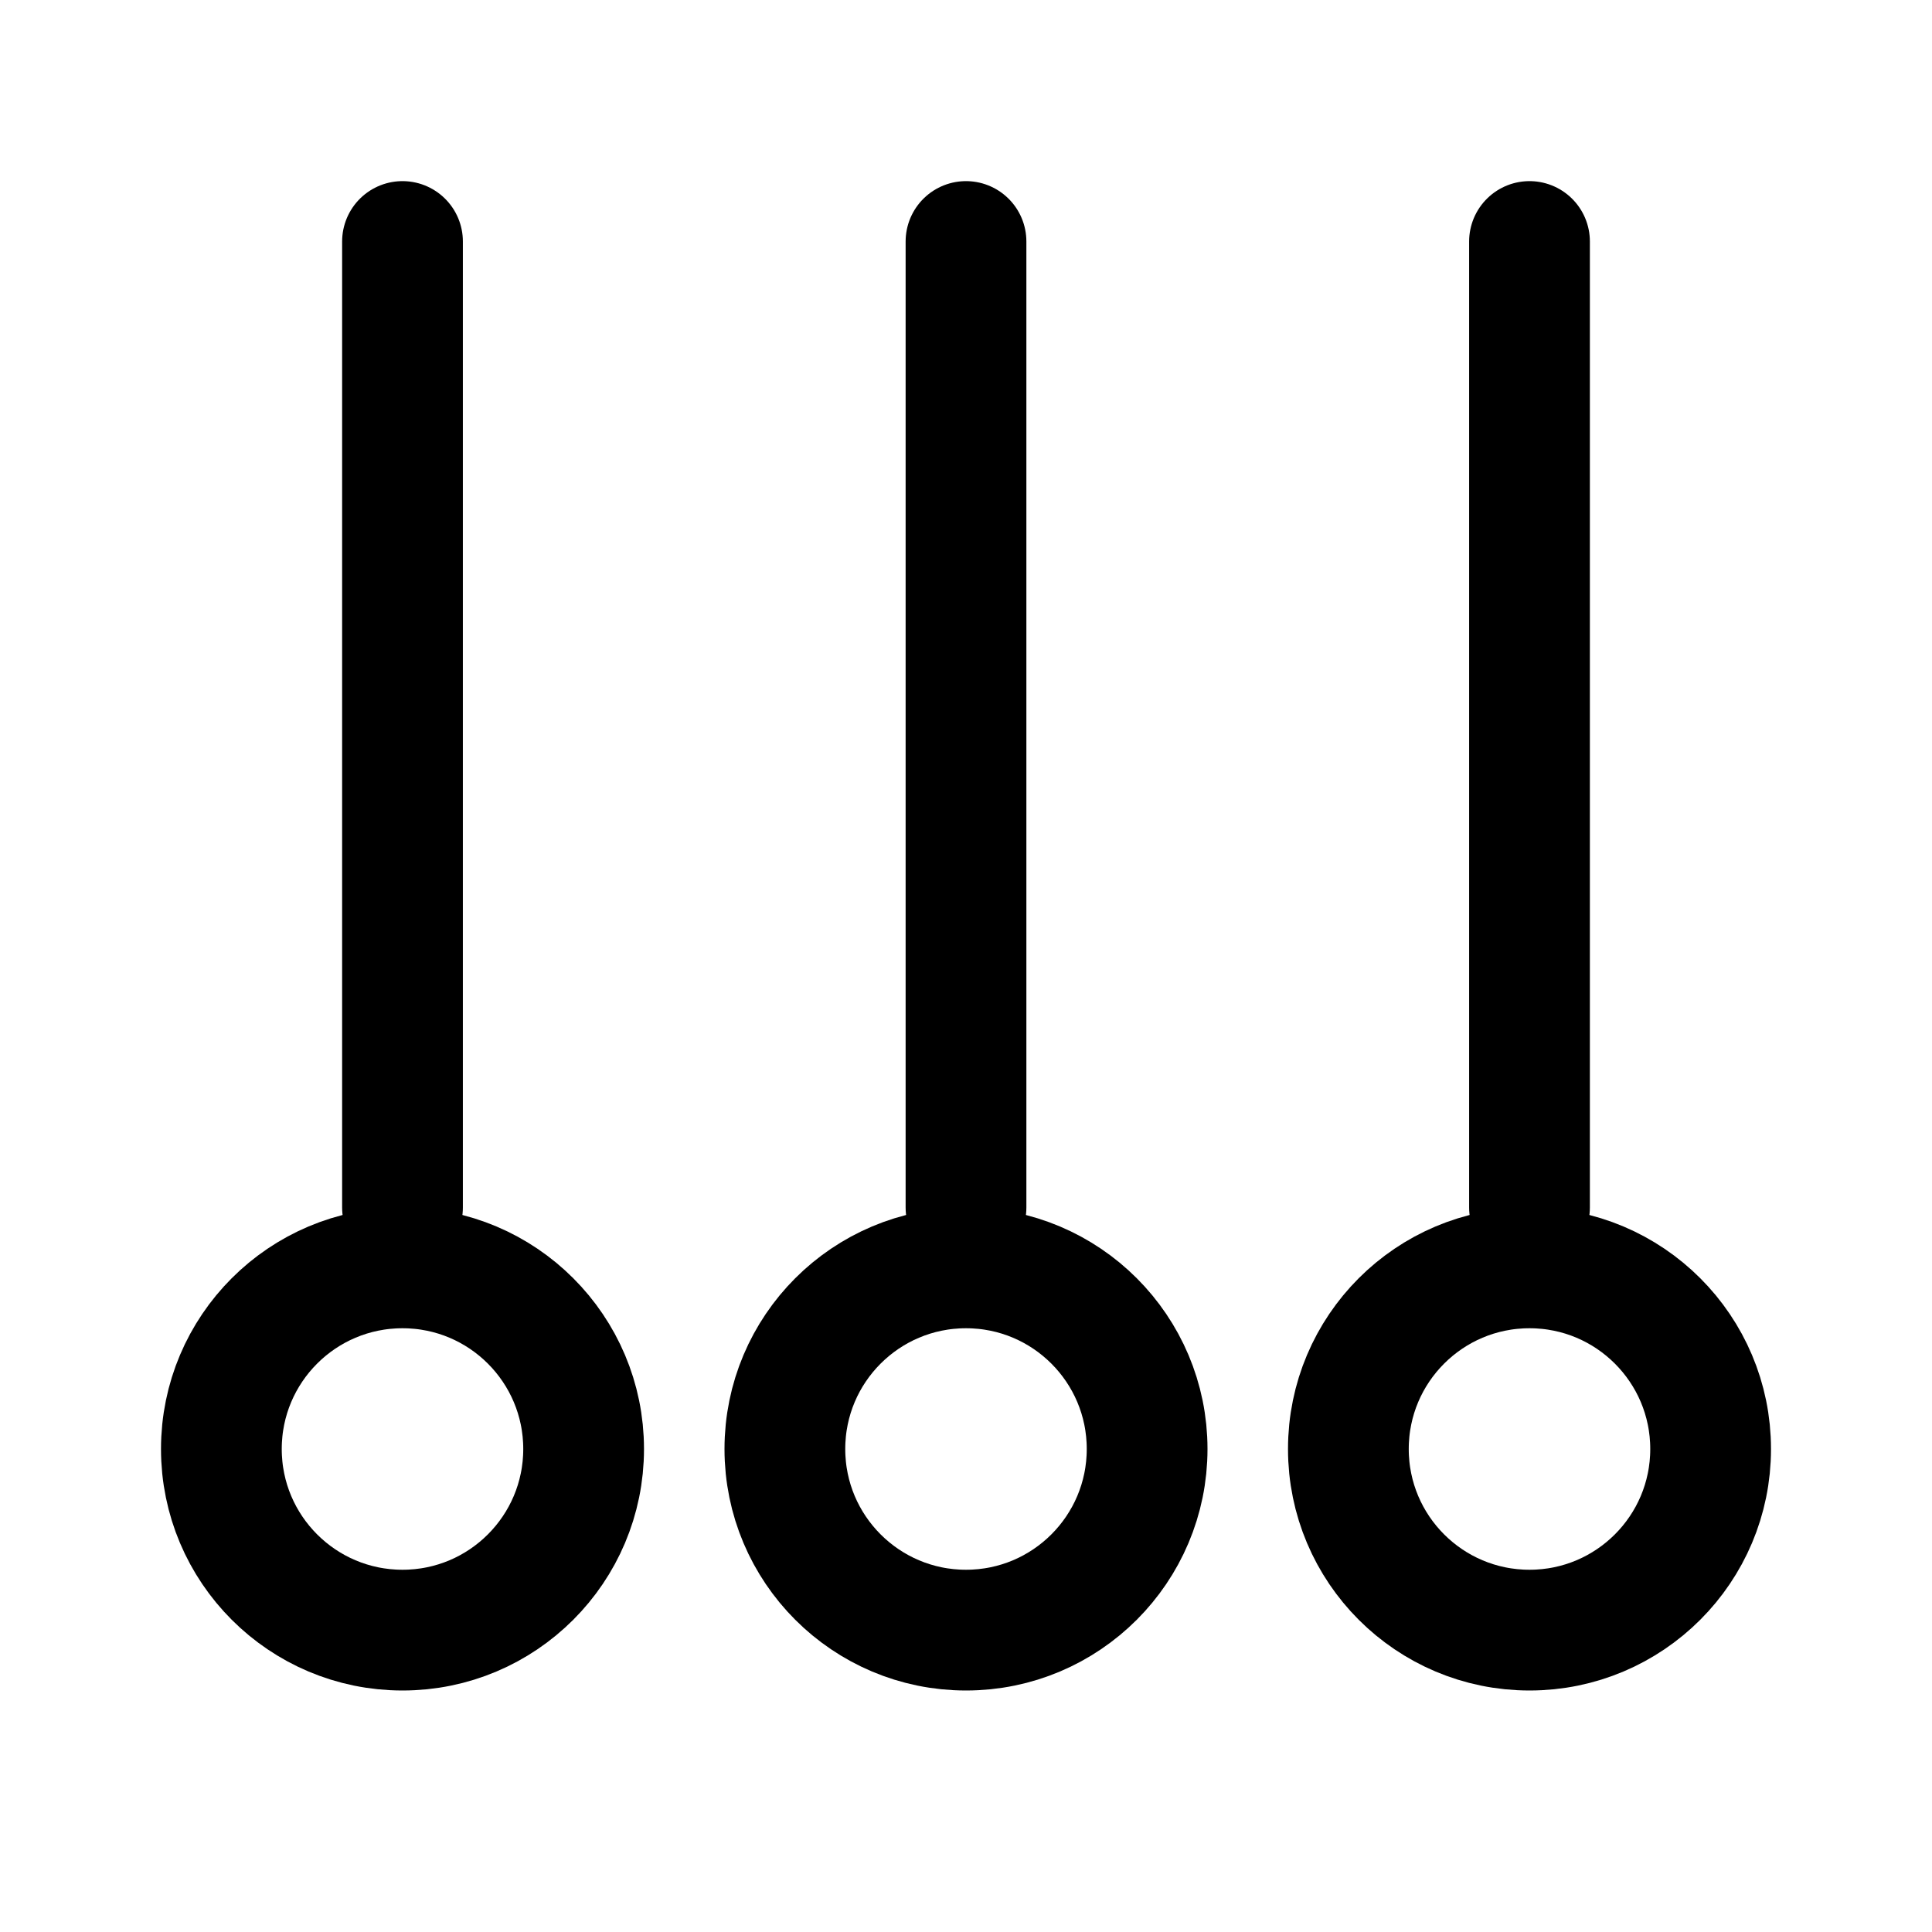 <svg width="24" height="24" viewBox="0 0 24 24" fill="none" xmlns="http://www.w3.org/2000/svg">
<path d="M5 3V15" stroke="black" stroke-width="1.5" stroke-linecap="round"/>
<path d="M12 3V15" stroke="black" stroke-width="1.5" stroke-linecap="round"/>
<path d="M19 3V15" stroke="black" stroke-width="1.5" stroke-linecap="round"/>
<circle cx="5" cy="18" r="2.25" stroke="black" stroke-width="1.5"/>
<circle cx="12" cy="18" r="2.25" stroke="black" stroke-width="1.5"/>
<circle cx="19" cy="18" r="2.25" stroke="black" stroke-width="1.5"/>
</svg>
